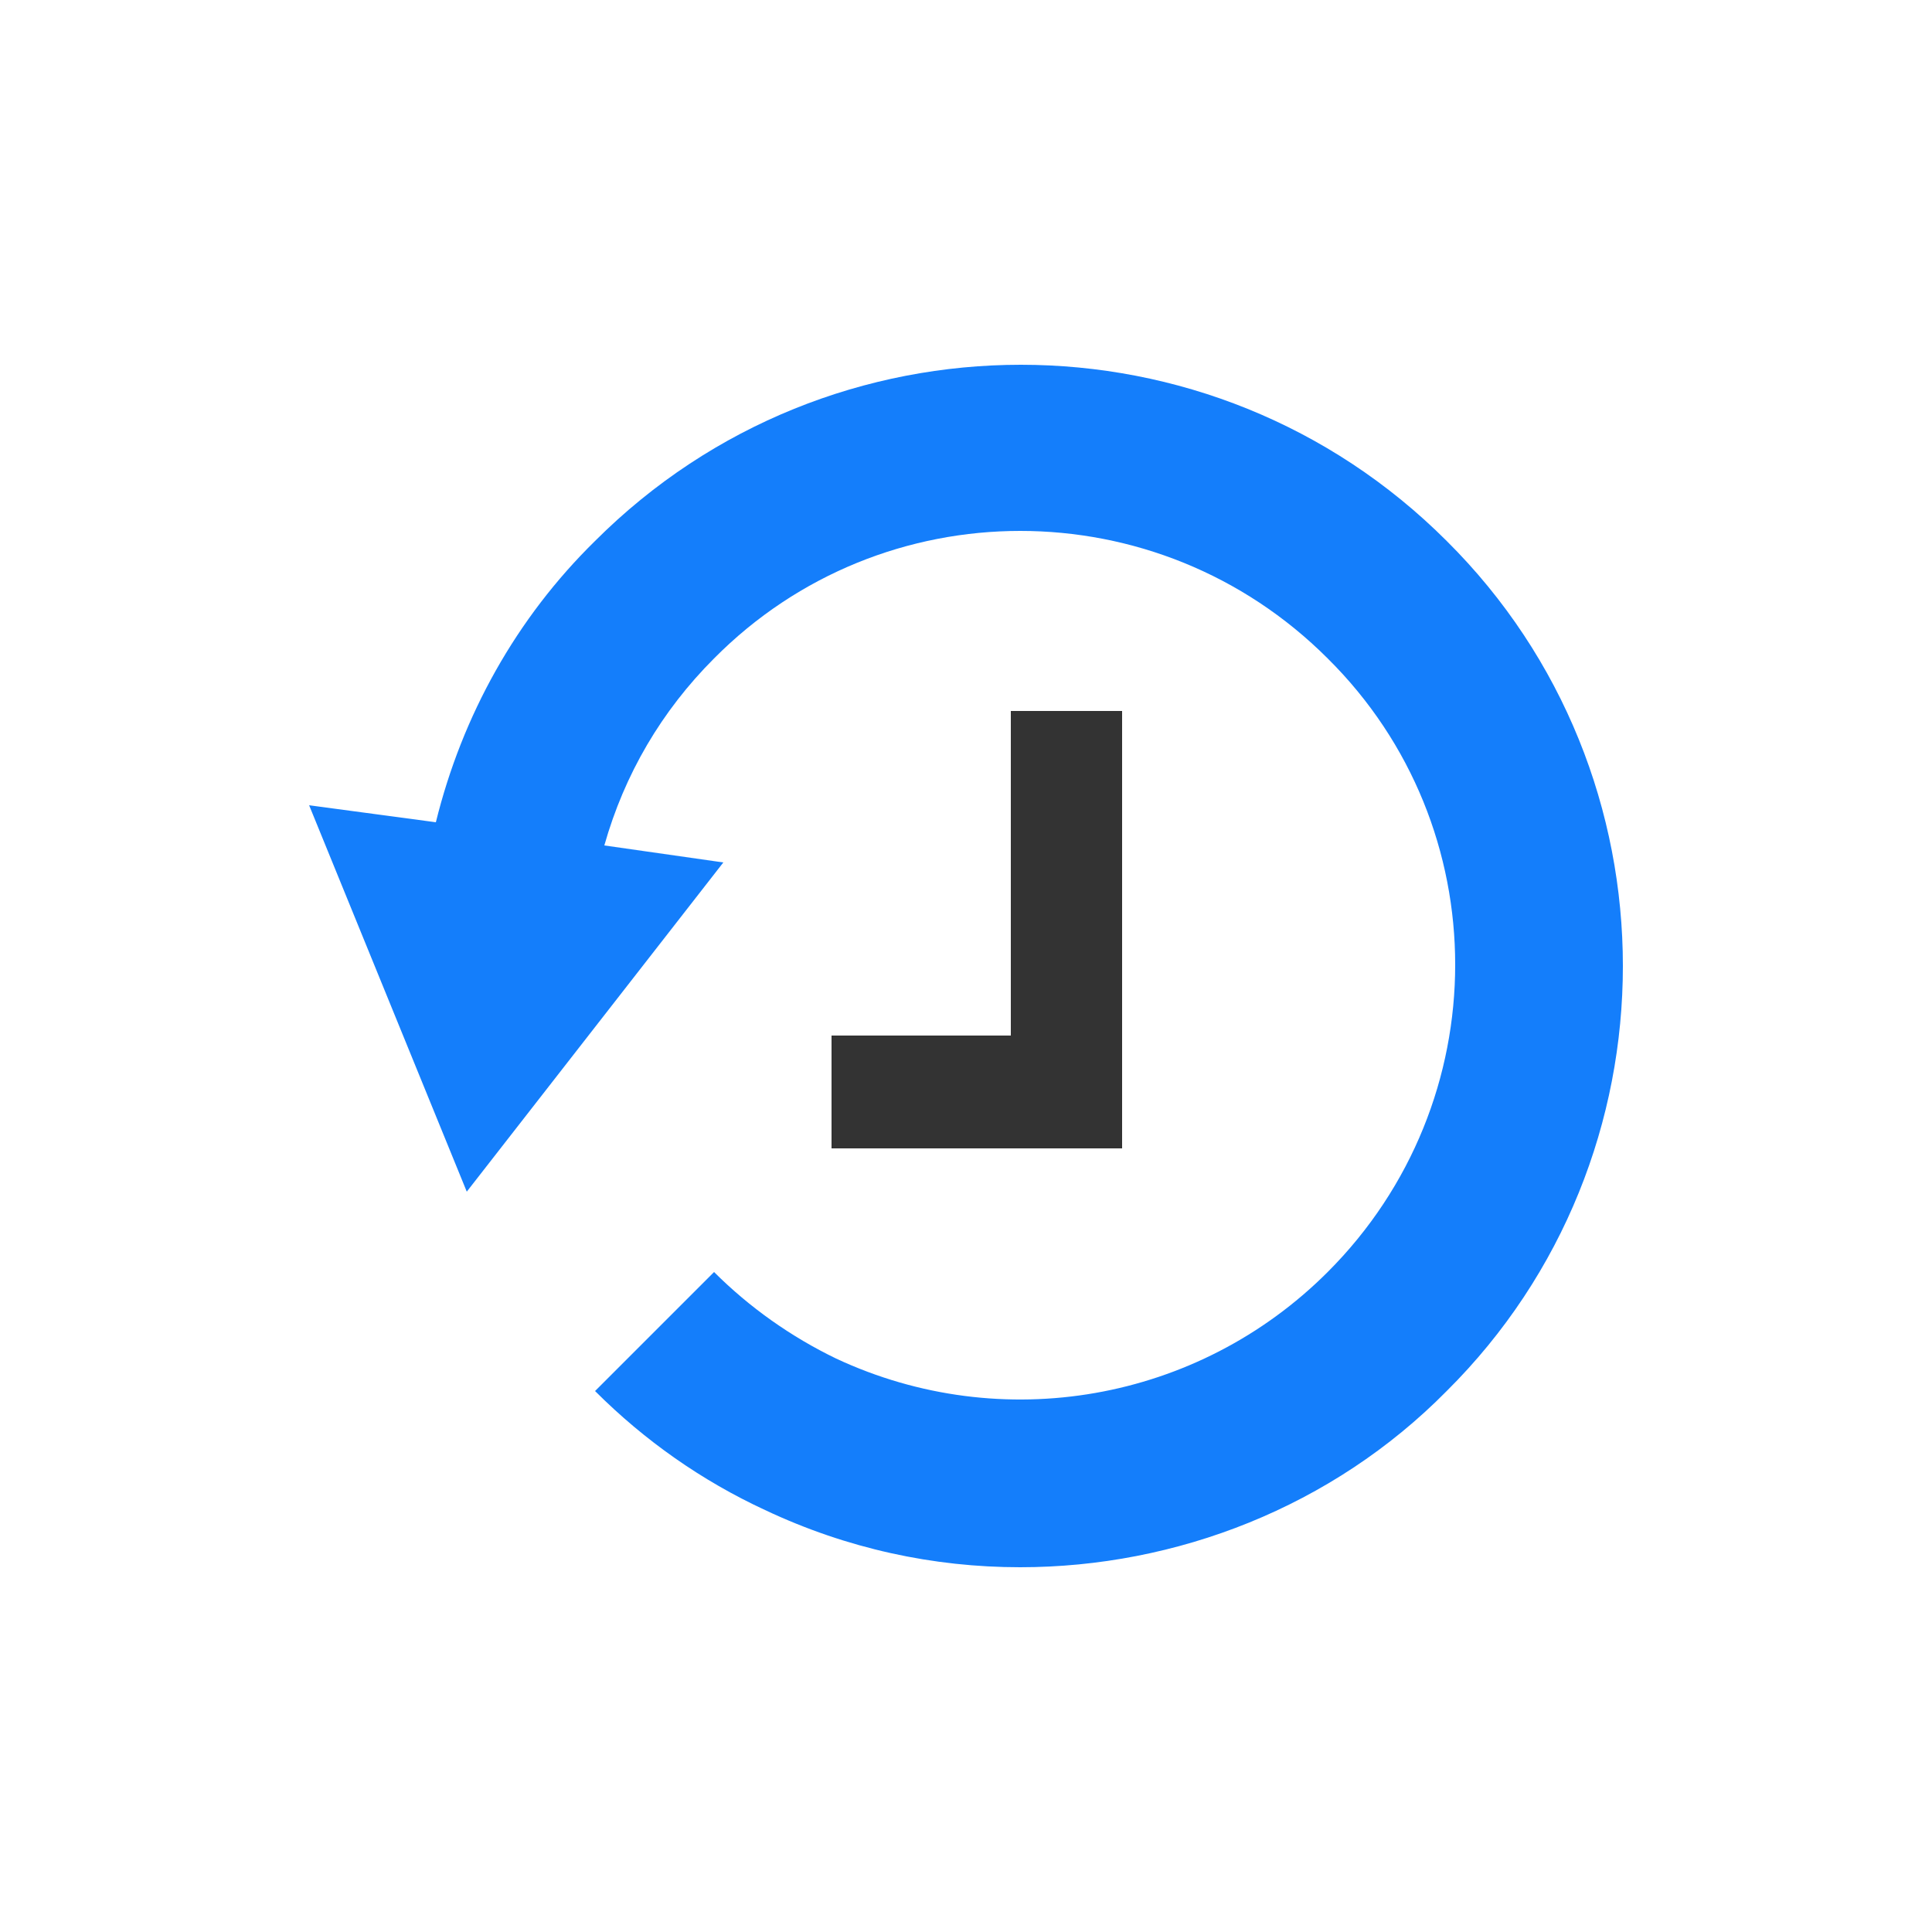 <?xml version="1.0" encoding="utf-8"?><svg xml:space="preserve" viewBox="0 0 100 100" y="0" x="0" xmlns="http://www.w3.org/2000/svg" id="Layer_1" version="1.1" width="47px" height="47px" xmlns:xlink="http://www.w3.org/1999/xlink" style="width:100%;height:100%;background-size:initial;background-repeat-y:initial;background-repeat-x:initial;background-position-y:initial;background-position-x:initial;background-origin:initial;background-color:initial;background-clip:initial;background-attachment:initial;animation-play-state:paused" ><g class="ldl-scale" style="transform-origin:50% 50%;transform:rotate(0deg) scale(0.8, 0.8);animation-play-state:paused" ><path fill="#d65a62" d="M81.1 77.5C73.7 85 63.6 88.9 53.5 88.9c-5.6 0-11.2-1.2-16.5-3.7-4.1-1.9-7.8-4.5-11-7.7l7.7-7.7c2.3 2.3 5 4.2 7.9 5.6 10.7 5 23.4 2.8 31.8-5.6 11-11 11-28.8 0-39.7-11-11-28.8-11-39.7 0-3.4 3.4-5.8 7.5-7.1 12.1l7.7 1.1-16.6 21.3-10.2-25 8.2 1.1c1.7-6.9 5.2-13.2 10.3-18.2 15.2-15.2 39.9-15.2 55.1 0 15.2 15.1 15.2 39.9 0 55z" style="fill:rgb(20, 126, 251);animation-play-state:paused" ></path>
<path d="M60.1 33.5h-7.2v21H41.3v7.3h18.8z" fill="#333" style="fill:rgb(51, 51, 51);animation-play-state:paused" ></path>
</g><!-- generated by https://loading.io/ --></svg>